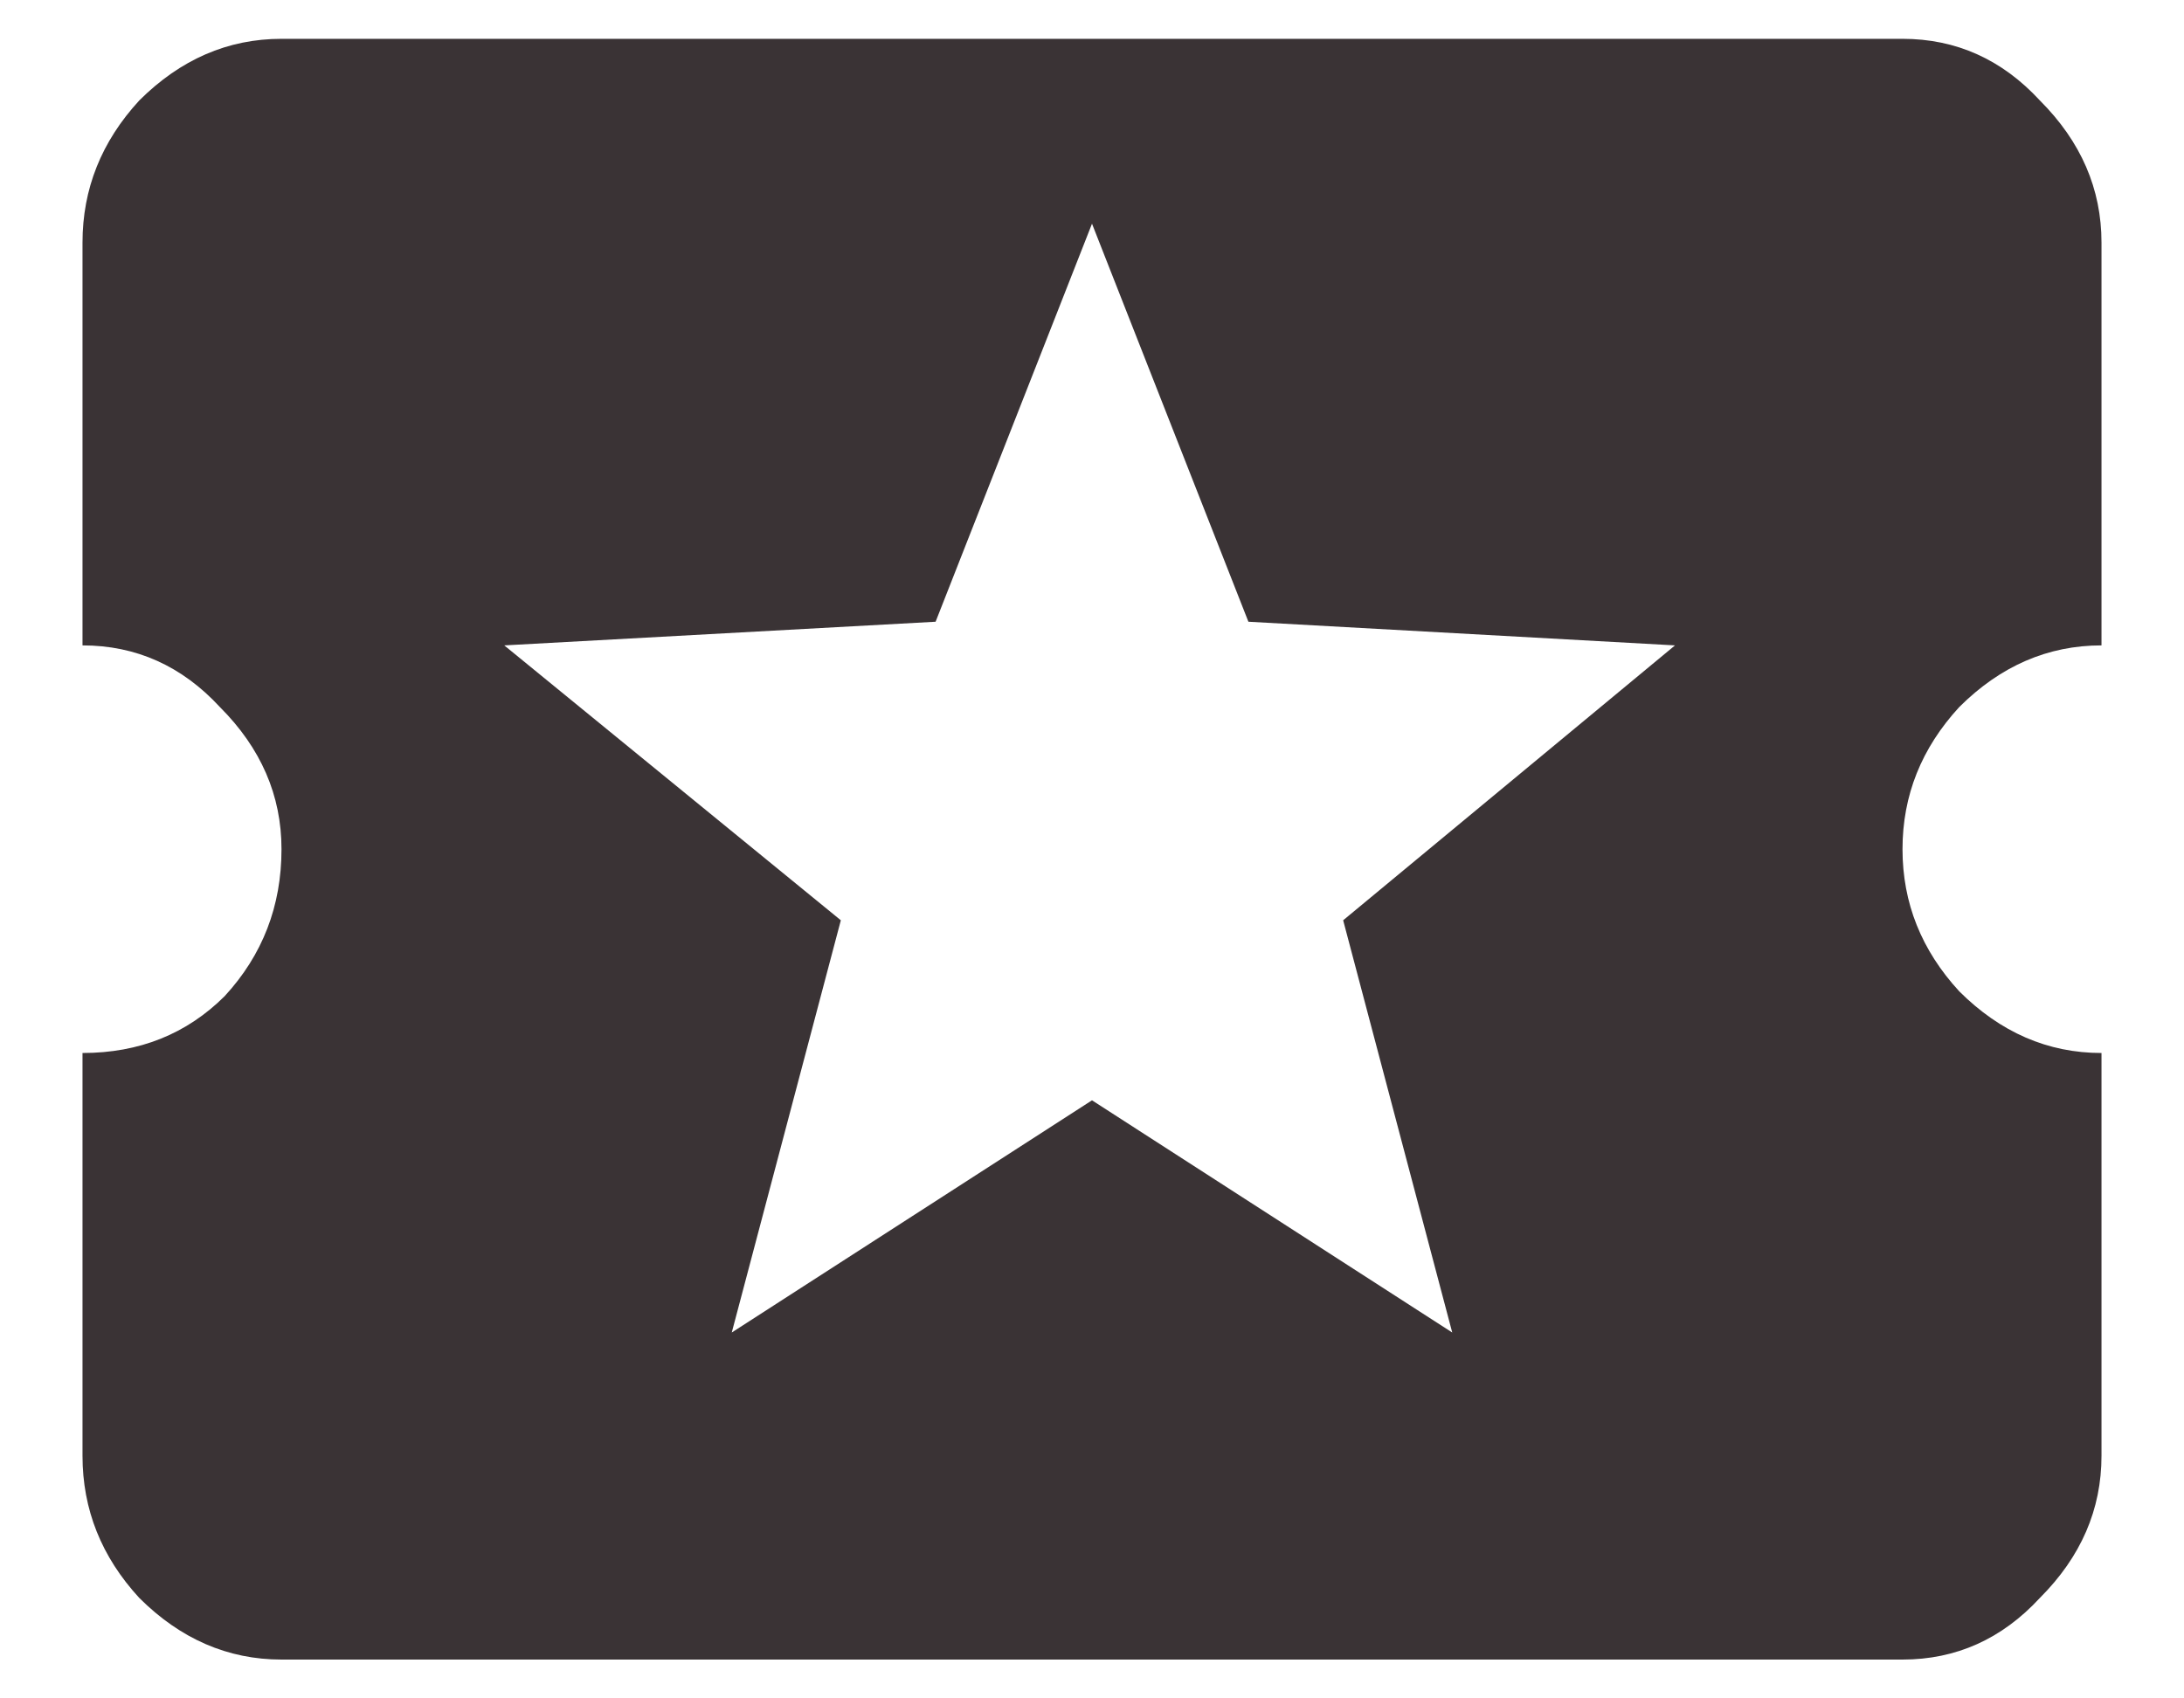 <svg width="18" height="14" viewBox="0 0 18 14" fill="none" xmlns="http://www.w3.org/2000/svg">
<path d="M11.969 10.984L11.07 7.586L13.805 5.32L10.289 5.125L9 1.844L7.711 5.125L4.156 5.32L6.93 7.586L6.031 10.984L9 9.07L11.969 10.984ZM16.148 5.828C15.836 6.167 15.68 6.557 15.68 7C15.68 7.443 15.836 7.833 16.148 8.172C16.487 8.51 16.878 8.68 17.32 8.68V12C17.32 12.443 17.151 12.833 16.812 13.172C16.5 13.51 16.122 13.68 15.68 13.68H2.32C1.878 13.68 1.487 13.51 1.148 13.172C0.836 12.833 0.68 12.443 0.68 12V8.68C1.148 8.68 1.539 8.523 1.852 8.211C2.164 7.872 2.32 7.469 2.32 7C2.32 6.557 2.151 6.167 1.812 5.828C1.5 5.49 1.122 5.32 0.68 5.32V2C0.68 1.557 0.836 1.167 1.148 0.828C1.487 0.49 1.878 0.32 2.32 0.32H15.68C16.122 0.32 16.5 0.49 16.812 0.828C17.151 1.167 17.32 1.557 17.32 2V5.32C16.878 5.32 16.487 5.49 16.148 5.828Z" fill="#3A3335"/>
</svg>
